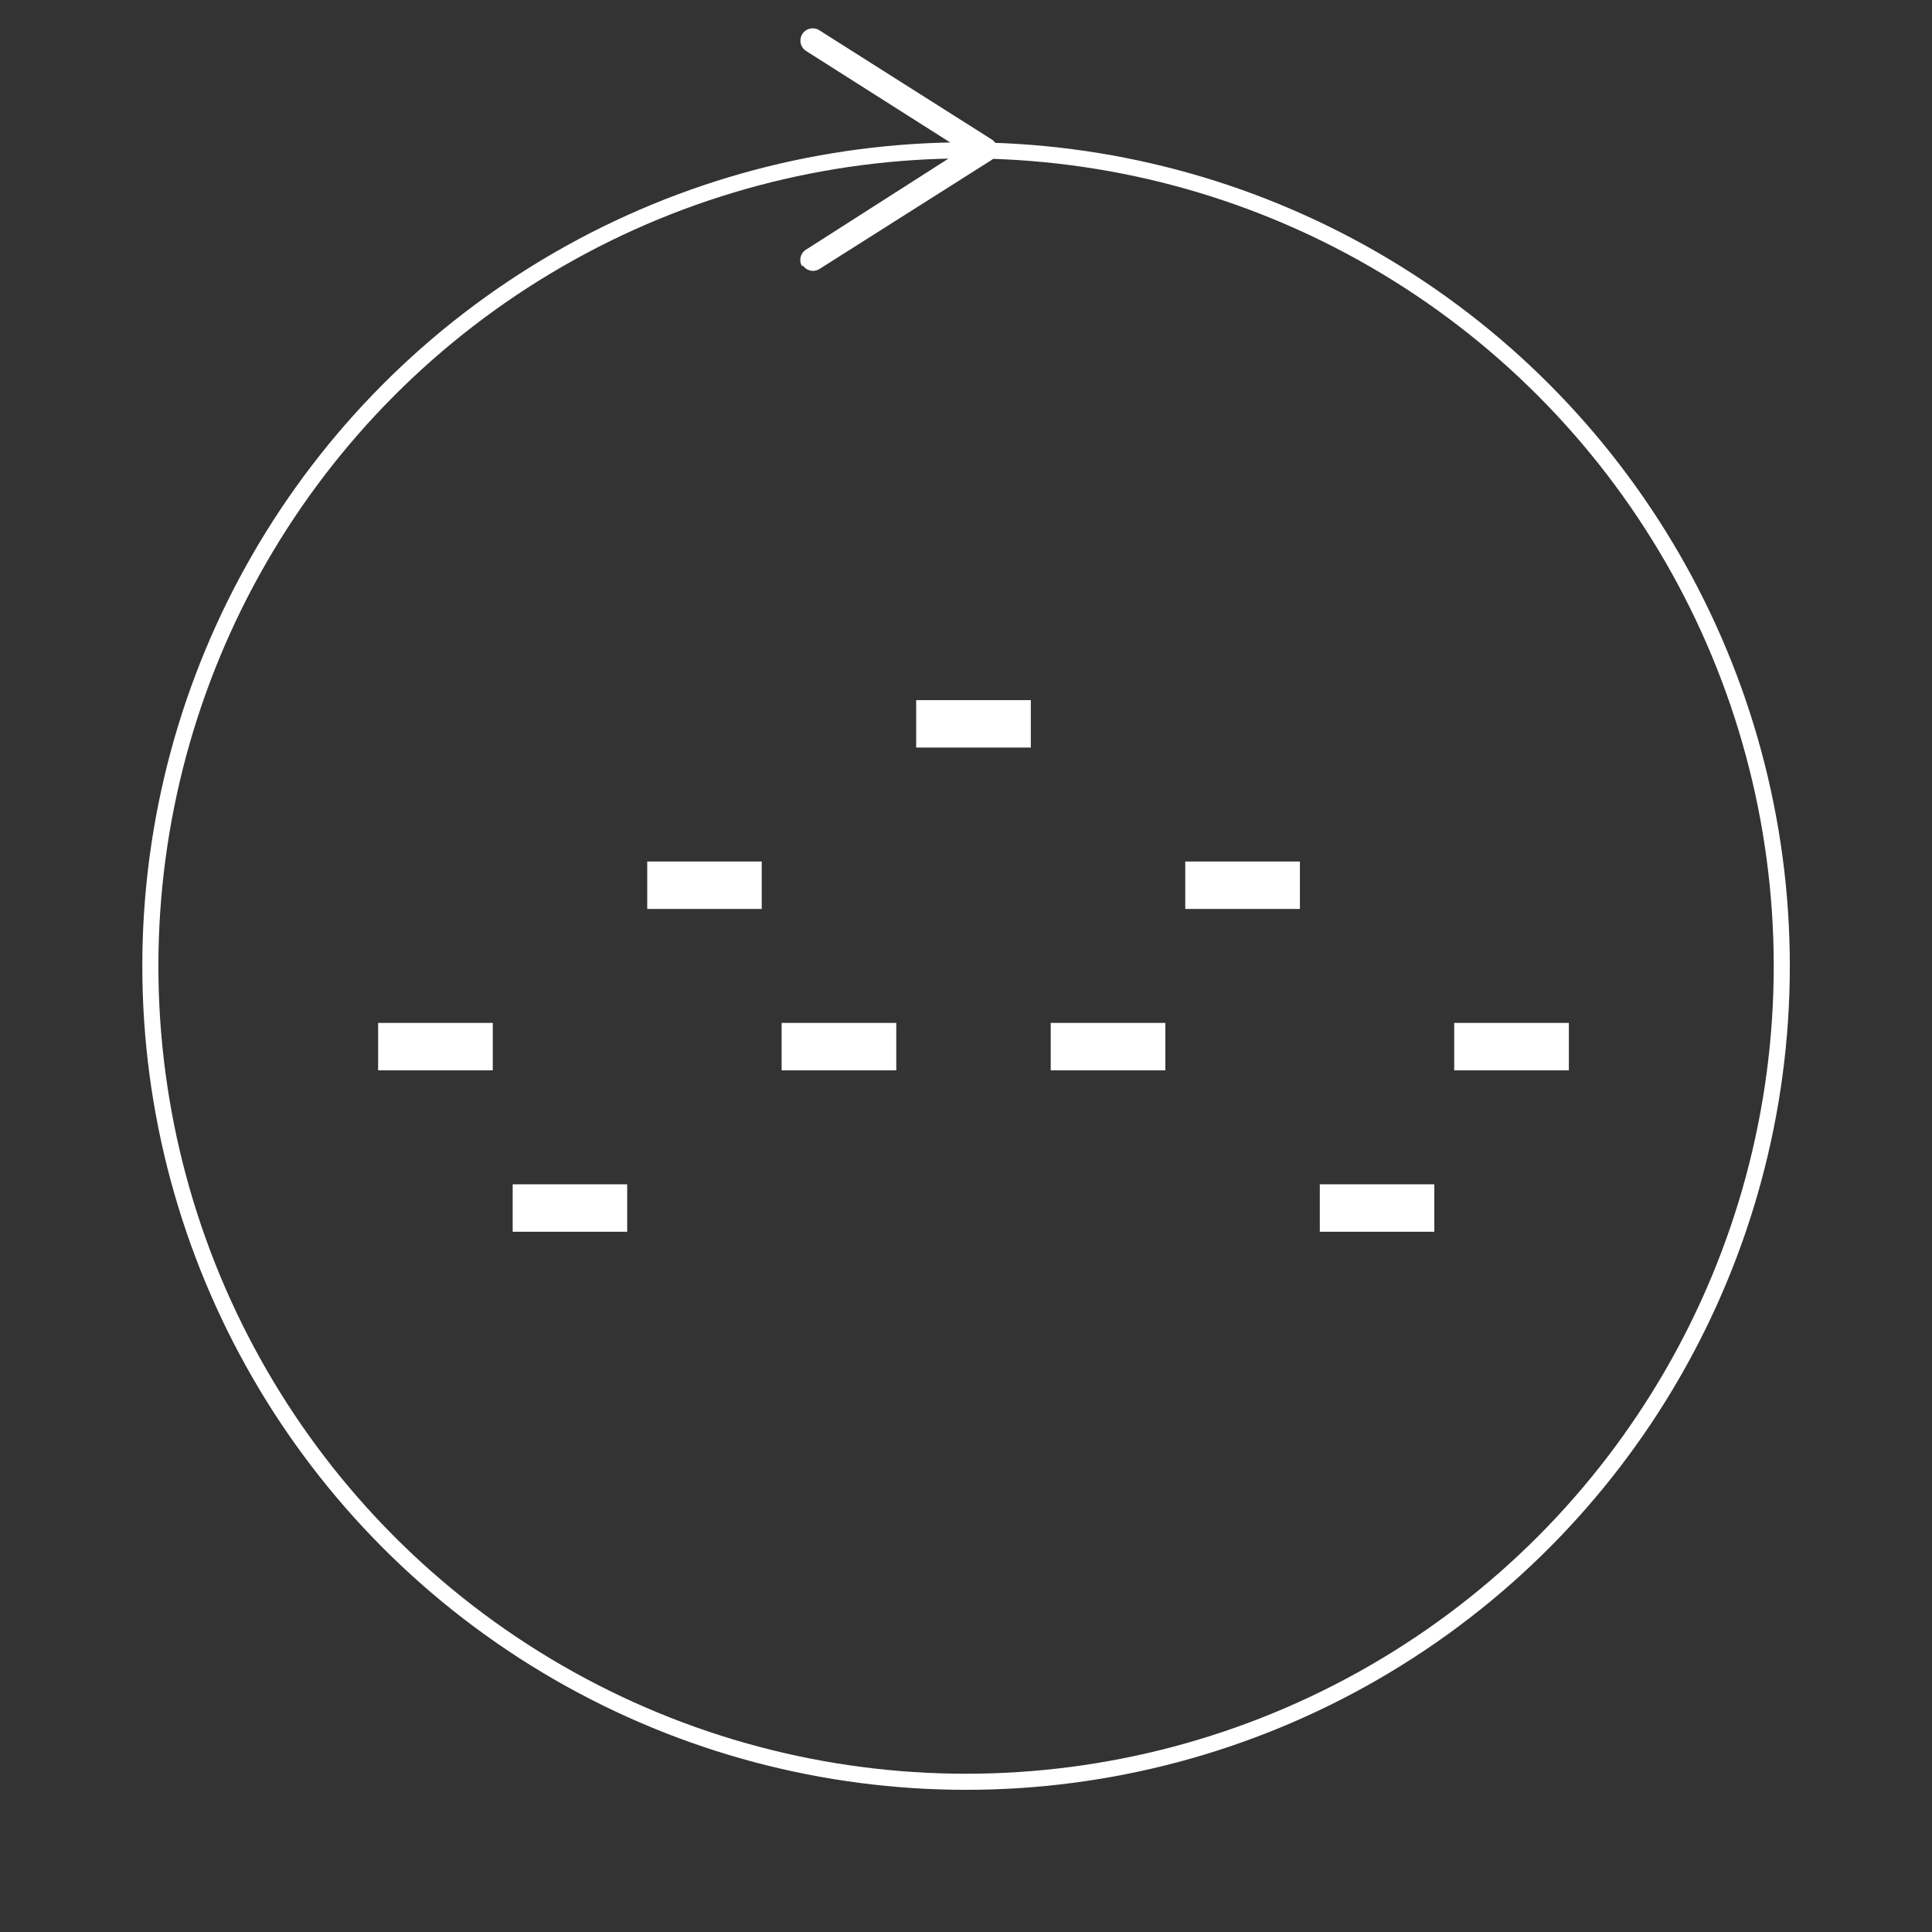 <svg xmlns="http://www.w3.org/2000/svg" viewBox="0 0 141.73 141.73"><rect x="0" y="0" width="141.73" height="141.73" fill="#333333" stroke="none"/><defs><style>.cls-1,.cls-3{fill:none;stroke:#fff;stroke-miterlimit:10;}.cls-1{stroke-width:1.18px;}.cls-2{fill:#fff;}.cls-3{stroke-width:3.48px;}</style></defs><title>harmo-arpeggiator</title><g id="Calque_2" data-name="Calque 2"><circle class="cls-1" cx="70.87" cy="70.87" r="59.84"/><path class="cls-2" d="M58.85,19.55a.89.89,0,0,1,.27-1.23L70.57,11,59.12,3.73a.89.89,0,1,1,1-1.5l12.63,8a.89.89,0,0,1,0,1.5l-12.63,8a.89.89,0,0,1-1.23-.27Z"/><line class="cls-3" x1="27.74" y1="76.78" x2="36.15" y2="76.78"/><line class="cls-3" x1="37.61" y1="88.62" x2="46.01" y2="88.62"/><line class="cls-3" x1="47.48" y1="64.94" x2="55.88" y2="64.94"/><line class="cls-3" x1="57.34" y1="76.78" x2="65.75" y2="76.78"/><line class="cls-3" x1="67.21" y1="53.1" x2="75.62" y2="53.1"/><line class="cls-3" x1="77.08" y1="76.78" x2="85.49" y2="76.78"/><line class="cls-3" x1="86.95" y1="64.94" x2="95.36" y2="64.94"/><line class="cls-3" x1="96.82" y1="88.62" x2="105.22" y2="88.62"/><line class="cls-3" x1="106.68" y1="76.78" x2="115.09" y2="76.78"/></g></svg>